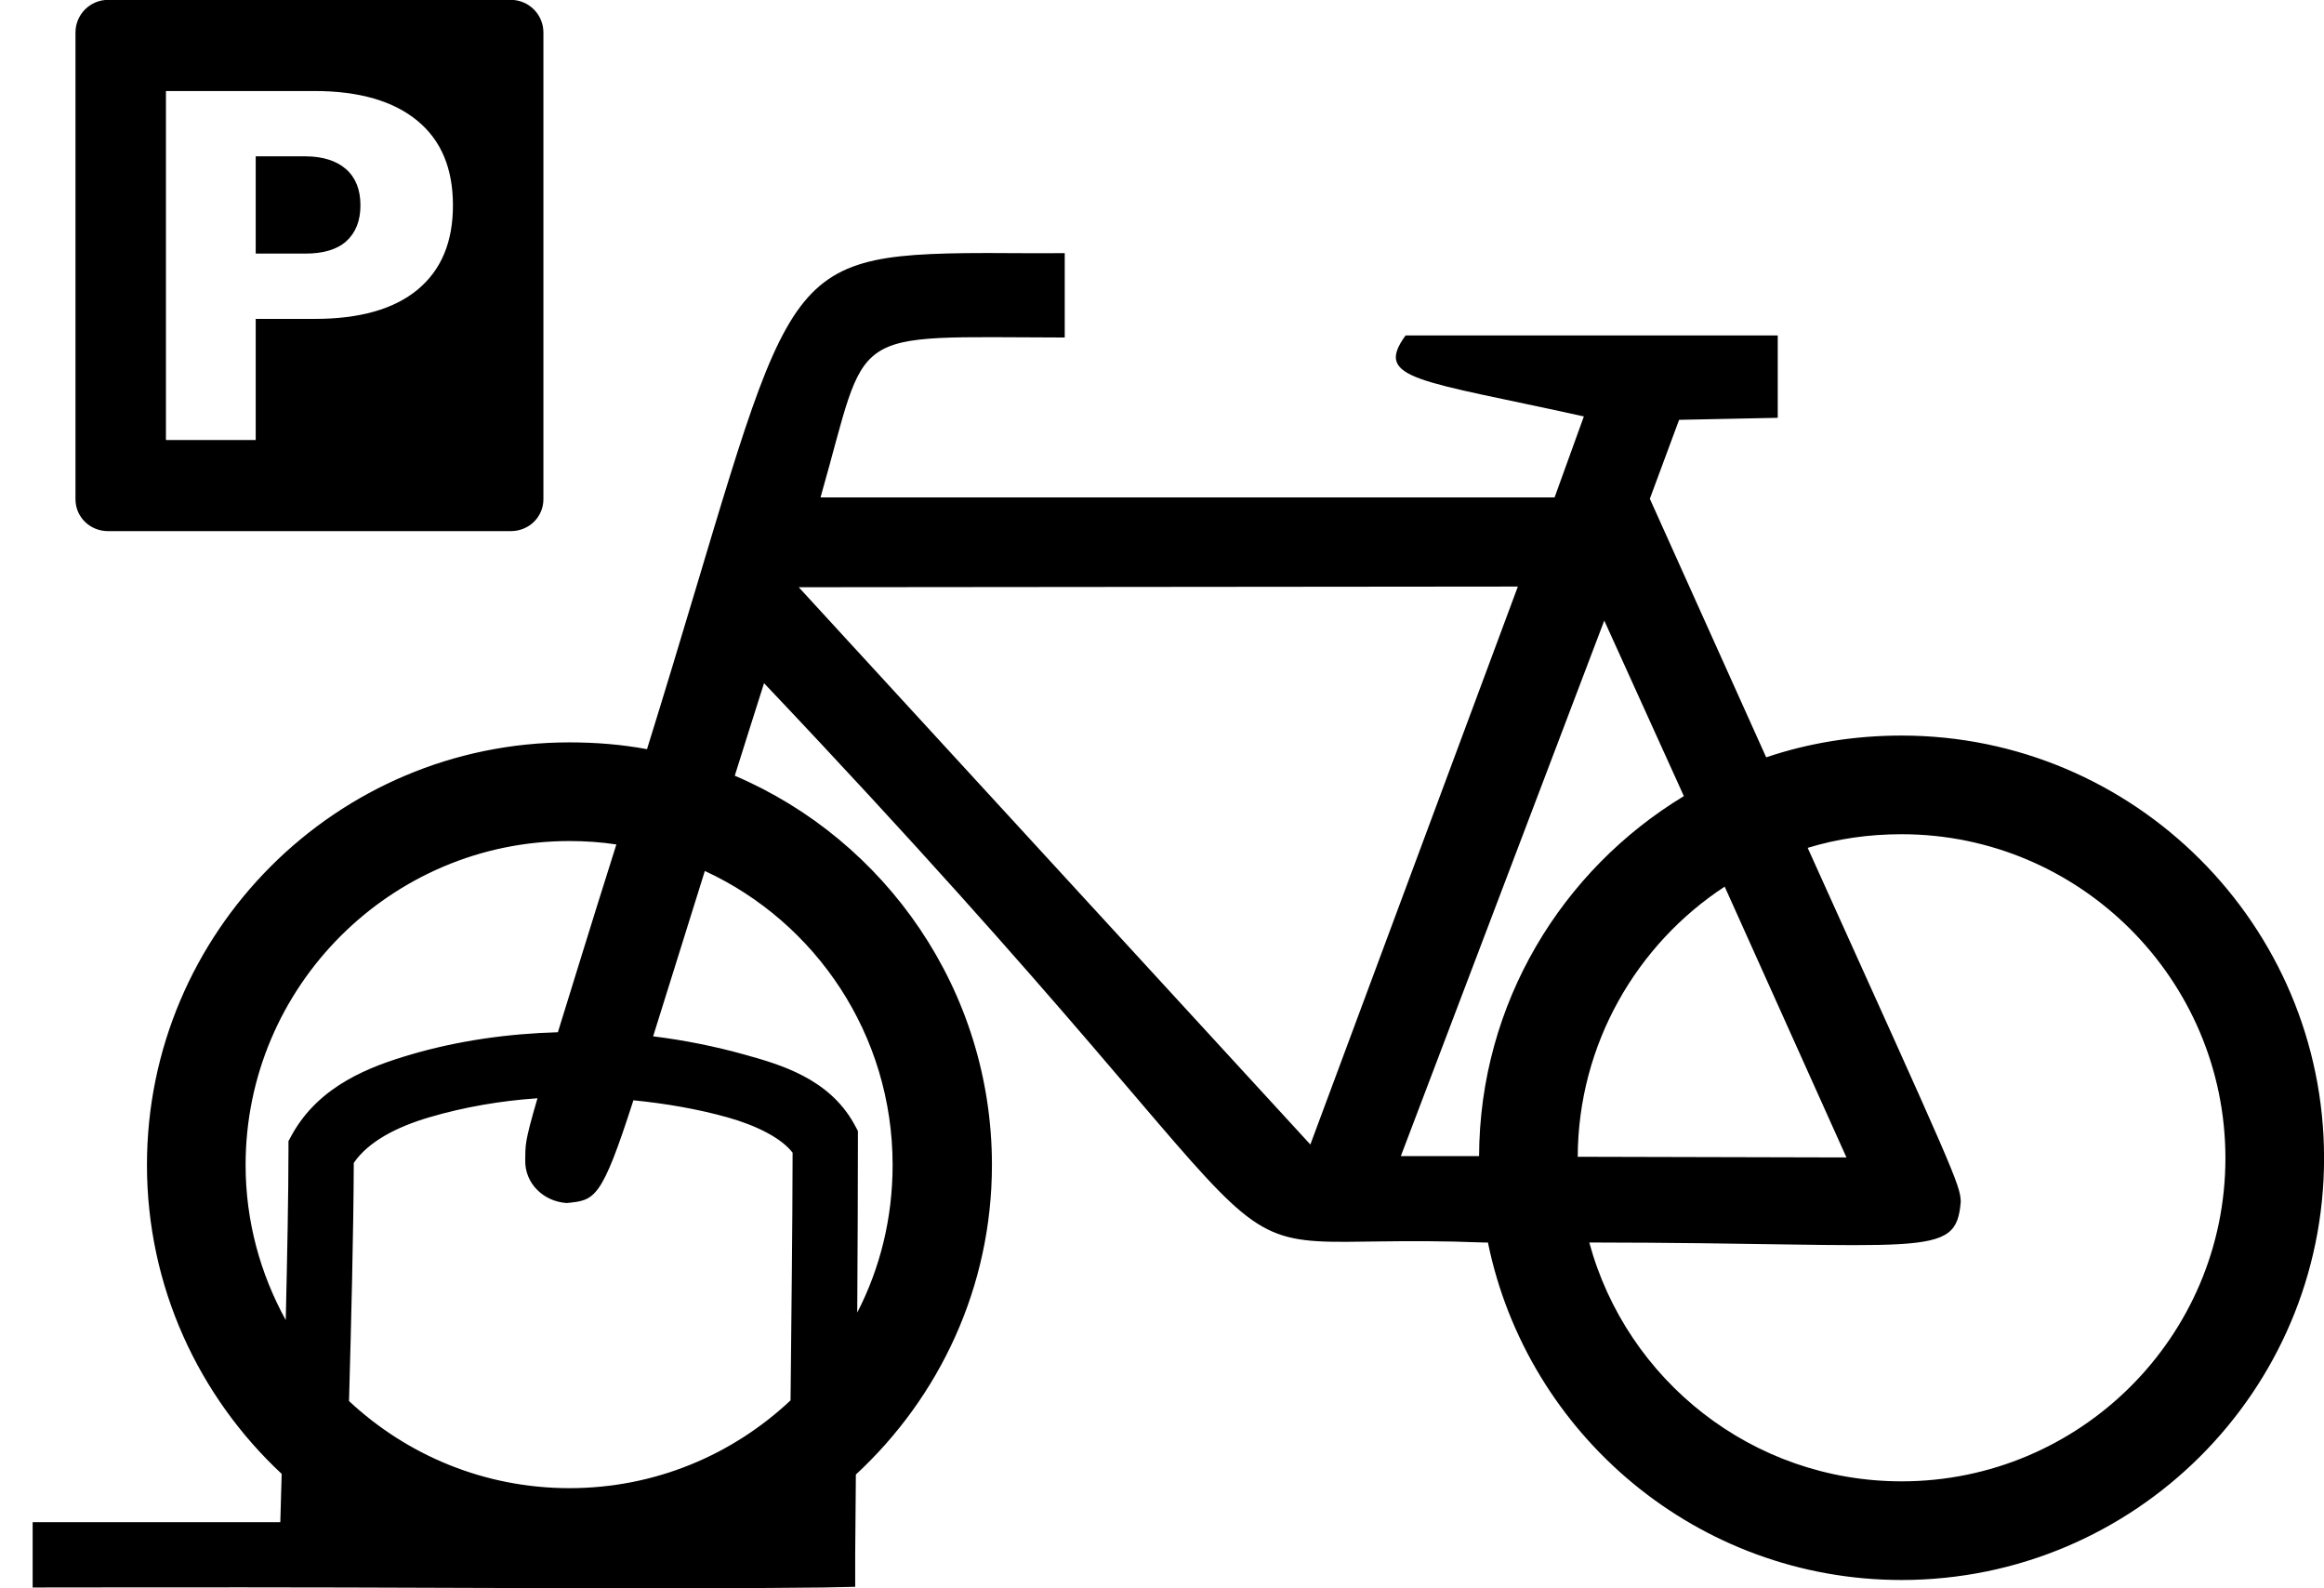 <?xml version="1.0" encoding="UTF-8" standalone="no"?>
<!-- Generator: Adobe Illustrator 14.0.0, SVG Export Plug-In . SVG Version: 6.00 Build 43363)  -->

<svg
   xmlns:dc="http://purl.org/dc/elements/1.1/"
   xmlns:cc="http://creativecommons.org/ns#"
   xmlns:rdf="http://www.w3.org/1999/02/22-rdf-syntax-ns#"
   xmlns:svg="http://www.w3.org/2000/svg"
   xmlns="http://www.w3.org/2000/svg"
   xmlns:sodipodi="http://sodipodi.sourceforge.net/DTD/sodipodi-0.dtd"
   xmlns:inkscape="http://www.inkscape.org/namespaces/inkscape"
   version="1.0"
   id="Layer_1"
   x="0px"
   y="0px"
   width="106.747"
   height="72.946"
   viewBox="0 0 106.747 72.946"
   enable-background="new 0 0 100 61.284"
   xml:space="preserve"
   inkscape:version="0.48.4 r9939"
   sodipodi:docname="icon_536.svg"><defs
     id="defs7" /><sodipodi:namedview
     pagecolor="#ffffff"
     bordercolor="#666666"
     borderopacity="1"
     objecttolerance="10"
     gridtolerance="10"
     guidetolerance="10"
     inkscape:pageopacity="0"
     inkscape:pageshadow="2"
     inkscape:window-width="1006"
     inkscape:window-height="799"
     id="namedview5"
     showgrid="false"
     inkscape:zoom="6.4800001"
     inkscape:cx="49.635255"
     inkscape:cy="31.51587"
     inkscape:window-x="10"
     inkscape:window-y="34"
     inkscape:window-maximized="0"
     inkscape:current-layer="Layer_1"
     fit-margin-top="0"
     fit-margin-left="0"
     fit-margin-right="0"
     fit-margin-bottom="0"><sodipodi:guide
       position="6.747,0.052"
       orientation="0,100"
       id="guide3756" /><sodipodi:guide
       position="106.747,0.052"
       orientation="-61.284,0"
       id="guide3758" /><sodipodi:guide
       position="106.747,61.336"
       orientation="0,-100"
       id="guide3760" /><sodipodi:guide
       position="6.747,61.336"
       orientation="61.284,0"
       id="guide3762" /></sodipodi:namedview><path
     d="M 44.344 11.625 C 35.273 11.745 36.318 13.179 29.719 34.406 C 28.565 34.191 27.373 34.094 26.156 34.094 C 15.457 34.094 6.75 42.801 6.75 53.5 C 6.75 59.096 9.135 64.143 12.938 67.688 C 12.919 68.301 12.883 69.635 12.875 69.906 L 1.5 69.906 L 1.5 71.406 L 1.5 72.906 C 1.5 72.906 10.353 72.891 15.812 72.906 C 24.204 72.929 31.254 72.978 37.812 72.906 L 39.281 72.875 L 39.281 71.406 C 39.281 71.406 39.301 69.038 39.312 67.719 C 43.144 64.172 45.562 59.12 45.562 53.5 C 45.562 45.494 40.687 38.585 33.75 35.625 C 34.172 34.297 34.607 32.89 35.094 31.375 C 63.48 61.316 52.85 56.456 68.125 57.062 C 68.198 57.062 68.271 57.063 68.344 57.062 C 70.153 65.901 77.98 72.562 87.344 72.562 C 98.044 72.562 106.75 63.886 106.75 53.188 C 106.75 42.489 98.044 33.781 87.344 33.781 C 85.174 33.781 83.075 34.121 81.125 34.781 C 79.613 31.429 77.85 27.51 75.781 22.906 L 77.125 19.281 L 81.656 19.188 L 81.656 15.406 L 64.562 15.406 C 63.069 17.45 65.187 17.448 72.75 19.125 L 71.406 22.844 L 37.688 22.844 C 39.961 14.905 38.675 15.482 48.906 15.5 L 48.906 11.625 C 47.146 11.642 45.64 11.608 44.344 11.625 z M 69.719 26.938 L 60.188 52.562 L 36.688 26.969 L 69.719 26.938 z M 73.688 28.5 L 77.344 36.562 C 71.738 39.953 67.963 46.083 67.938 53.094 L 64.344 53.094 L 73.688 28.5 z M 87.344 38.312 C 95.54 38.312 102.219 44.99 102.219 53.188 C 102.219 61.385 95.54 68.031 87.344 68.031 C 80.49 68.031 74.71 63.385 73 57.062 C 88.471 57.078 89.847 57.871 90.062 55.188 C 90.041 54.406 89.765 53.84 83.031 38.938 C 84.4 38.52 85.84 38.312 87.344 38.312 z M 26.156 38.625 C 26.895 38.625 27.602 38.676 28.312 38.781 C 27.064 42.719 26.244 45.423 25.625 47.406 C 23.327 47.471 21.028 47.794 18.844 48.438 C 17.002 48.98 14.699 49.84 13.438 52.062 L 13.25 52.406 L 13.25 52.812 C 13.25 54.861 13.191 57.771 13.125 60.625 C 11.959 58.505 11.281 56.086 11.281 53.5 C 11.281 45.304 17.96 38.625 26.156 38.625 z M 32.375 40 C 37.475 42.356 41 47.521 41 53.5 C 41 55.946 40.426 58.244 39.375 60.281 C 39.394 57.349 39.406 54.147 39.406 52.344 L 39.406 51.938 L 39.219 51.594 C 38.056 49.524 35.841 48.89 34.219 48.438 C 32.848 48.055 31.436 47.771 30 47.594 C 30.627 45.578 31.338 43.304 32.375 40 z M 79.219 40.719 L 84.812 53.156 L 72.469 53.125 C 72.489 47.949 75.18 43.366 79.219 40.719 z M 24.688 50.438 C 24.07 52.54 24.141 52.595 24.125 53.281 C 24.102 54.343 24.953 55.177 26.031 55.25 C 27.329 55.118 27.619 55.114 29.094 50.531 C 30.565 50.679 32.014 50.924 33.406 51.312 C 34.752 51.688 35.897 52.271 36.406 52.938 C 36.402 56.337 36.348 60.409 36.312 64.312 C 33.651 66.815 30.089 68.344 26.156 68.344 C 22.242 68.344 18.689 66.825 16.031 64.344 C 16.131 60.759 16.237 56.619 16.25 53.406 C 16.921 52.429 18.203 51.759 19.719 51.312 C 21.316 50.842 22.984 50.555 24.688 50.438 z "
     id="path3" /><g
     id="g3772"
     transform="matrix(2.493,0,0,2.493,-2.13,26.851)"><path
       style="fill:#000000;stroke-width:3;stroke-linecap:butt;stroke-linejoin:miter;stroke-miterlimit:4;stroke-dasharray:none"
       d="M 4.969 0 C 4.14 0 3.469 0.671 3.469 1.5 L 3.469 22.938 C 3.469 23.766 4.14 24.406 4.969 24.406 L 23.469 24.406 C 24.297 24.406 24.969 23.766 24.969 22.938 L 24.969 1.5 C 24.969 0.671 24.297 0 23.469 0 L 4.969 0 z M 7.625 4.188 L 14.469 4.188 C 16.507 4.188 18.1 4.654 19.188 5.562 C 20.282 6.464 20.812 7.764 20.812 9.438 C 20.812 11.118 20.282 12.404 19.188 13.312 C 18.1 14.214 16.507 14.656 14.469 14.656 L 11.75 14.656 L 11.75 20.219 L 7.625 20.219 L 7.625 4.188 z M 11.75 7.188 L 11.75 11.656 L 14.031 11.656 C 14.832 11.656 15.47 11.48 15.906 11.094 C 16.343 10.7 16.562 10.153 16.562 9.438 C 16.562 8.722 16.343 8.167 15.906 7.781 C 15.47 7.395 14.832 7.188 14.031 7.188 L 11.75 7.188 z "
       transform="matrix(0.401,0,0,0.401,0.854,-10.773)"
       id="rect3766" /></g></svg>
